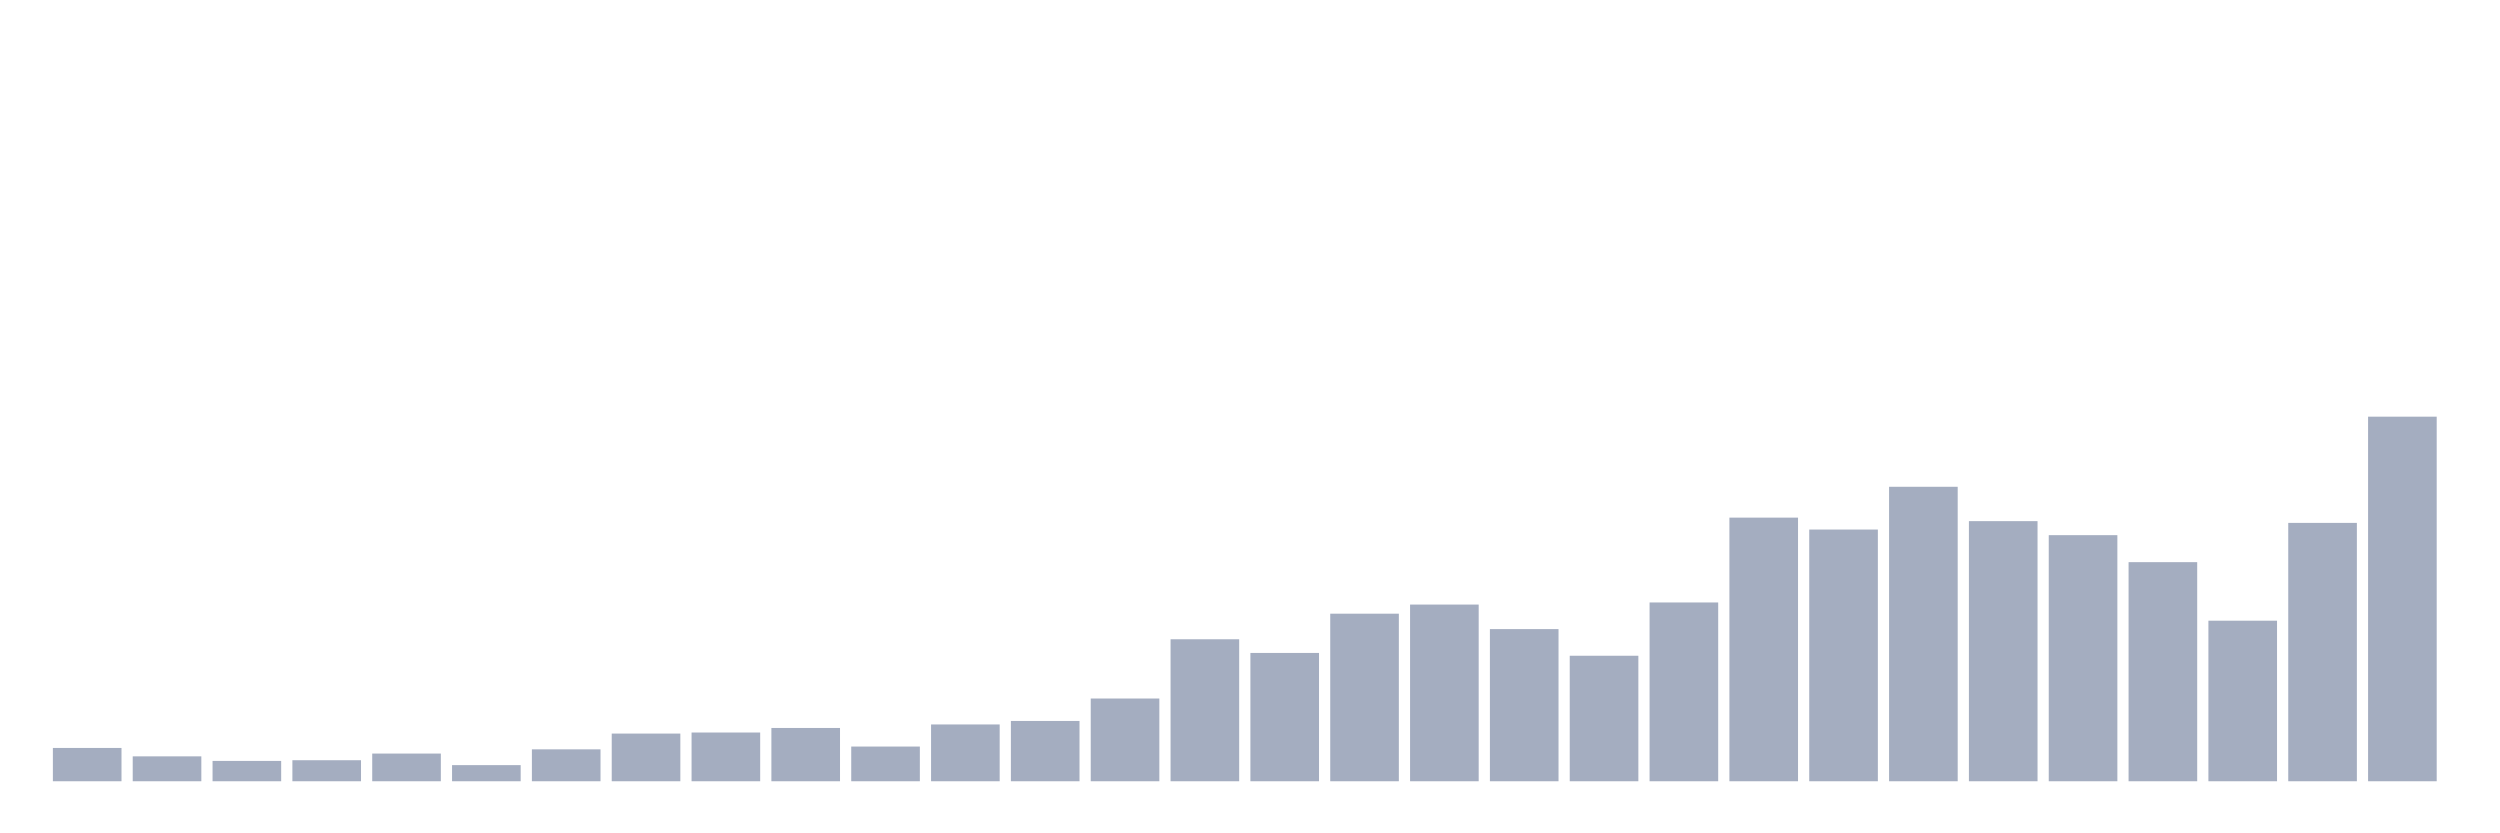 <svg xmlns="http://www.w3.org/2000/svg" viewBox="0 0 480 160"><g transform="translate(10,10)"><rect class="bar" x="0.153" width="13.175" y="133.606" height="6.394" fill="rgb(164,173,192)"></rect><rect class="bar" x="15.482" width="13.175" y="135.221" height="4.779" fill="rgb(164,173,192)"></rect><rect class="bar" x="30.81" width="13.175" y="136.096" height="3.904" fill="rgb(164,173,192)"></rect><rect class="bar" x="46.138" width="13.175" y="135.962" height="4.038" fill="rgb(164,173,192)"></rect><rect class="bar" x="61.466" width="13.175" y="134.683" height="5.317" fill="rgb(164,173,192)"></rect><rect class="bar" x="76.794" width="13.175" y="136.904" height="3.096" fill="rgb(164,173,192)"></rect><rect class="bar" x="92.123" width="13.175" y="133.875" height="6.125" fill="rgb(164,173,192)"></rect><rect class="bar" x="107.451" width="13.175" y="130.846" height="9.154" fill="rgb(164,173,192)"></rect><rect class="bar" x="122.779" width="13.175" y="130.644" height="9.356" fill="rgb(164,173,192)"></rect><rect class="bar" x="138.107" width="13.175" y="129.769" height="10.231" fill="rgb(164,173,192)"></rect><rect class="bar" x="153.436" width="13.175" y="133.337" height="6.663" fill="rgb(164,173,192)"></rect><rect class="bar" x="168.764" width="13.175" y="129.096" height="10.904" fill="rgb(164,173,192)"></rect><rect class="bar" x="184.092" width="13.175" y="128.423" height="11.577" fill="rgb(164,173,192)"></rect><rect class="bar" x="199.42" width="13.175" y="124.115" height="15.885" fill="rgb(164,173,192)"></rect><rect class="bar" x="214.748" width="13.175" y="112.74" height="27.26" fill="rgb(164,173,192)"></rect><rect class="bar" x="230.077" width="13.175" y="115.365" height="24.635" fill="rgb(164,173,192)"></rect><rect class="bar" x="245.405" width="13.175" y="107.827" height="32.173" fill="rgb(164,173,192)"></rect><rect class="bar" x="260.733" width="13.175" y="106.077" height="33.923" fill="rgb(164,173,192)"></rect><rect class="bar" x="276.061" width="13.175" y="110.788" height="29.212" fill="rgb(164,173,192)"></rect><rect class="bar" x="291.39" width="13.175" y="115.904" height="24.096" fill="rgb(164,173,192)"></rect><rect class="bar" x="306.718" width="13.175" y="105.673" height="34.327" fill="rgb(164,173,192)"></rect><rect class="bar" x="322.046" width="13.175" y="89.385" height="50.615" fill="rgb(164,173,192)"></rect><rect class="bar" x="337.374" width="13.175" y="91.673" height="48.327" fill="rgb(164,173,192)"></rect><rect class="bar" x="352.702" width="13.175" y="83.462" height="56.538" fill="rgb(164,173,192)"></rect><rect class="bar" x="368.031" width="13.175" y="90.058" height="49.942" fill="rgb(164,173,192)"></rect><rect class="bar" x="383.359" width="13.175" y="92.75" height="47.25" fill="rgb(164,173,192)"></rect><rect class="bar" x="398.687" width="13.175" y="97.933" height="42.067" fill="rgb(164,173,192)"></rect><rect class="bar" x="414.015" width="13.175" y="109.173" height="30.827" fill="rgb(164,173,192)"></rect><rect class="bar" x="429.344" width="13.175" y="90.394" height="49.606" fill="rgb(164,173,192)"></rect><rect class="bar" x="444.672" width="13.175" y="70" height="70" fill="rgb(164,173,192)"></rect></g></svg>